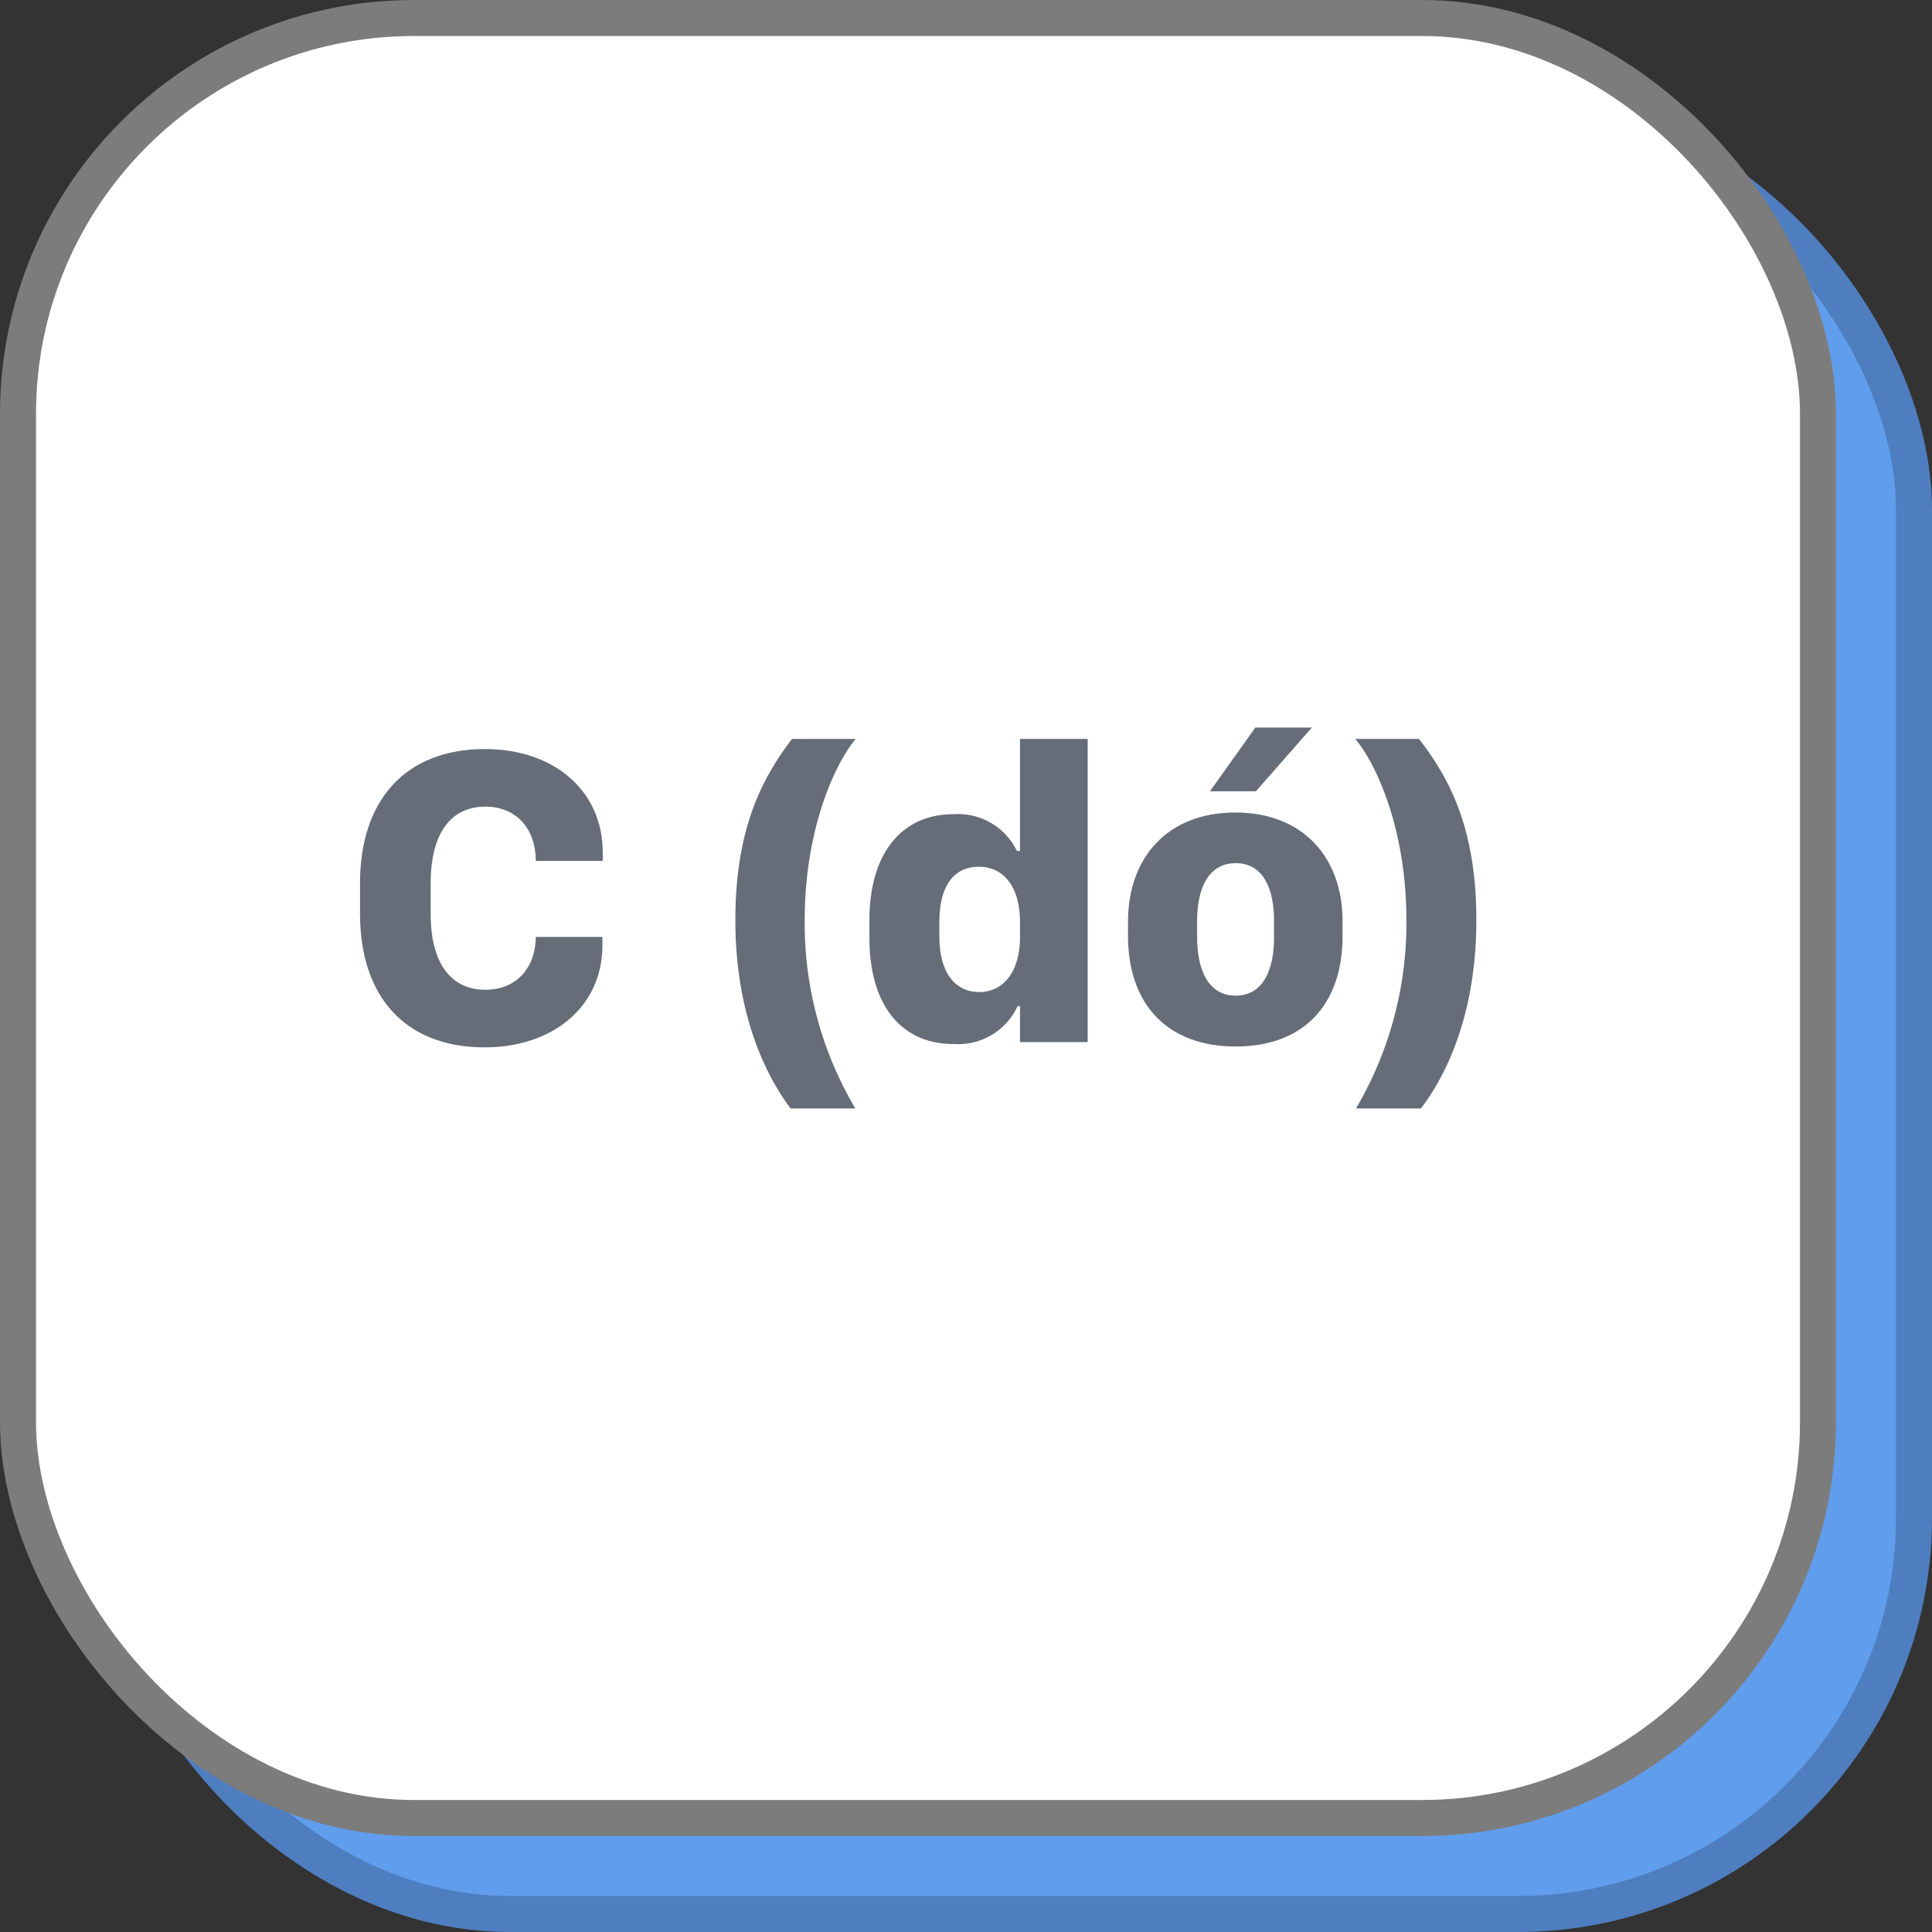 <svg xmlns="http://www.w3.org/2000/svg" viewBox="0 0 161 161"><rect x="0" y="0" width="161" height="161" fill="#333333" stroke="none"/><defs><style>.cls-1{fill:#609dec;stroke:#4e7ebf;}.cls-1,.cls-2{stroke-miterlimit:10;stroke-width:3px;}.cls-2{fill:#fff;stroke:#7d7c7c;}.cls-3{fill:#666d78;}</style></defs><g id="Camada_2" data-name="Camada 2"><g id="Camada_1-2" data-name="Camada 1"><rect class="cls-1" x="9.5" y="9.5" width="150" height="150" rx="33"/><rect class="cls-2" x="1.5" y="1.5" width="150" height="150" rx="33"/><path class="cls-3" d="M35.89,76.17c0,4.07,1.66,6.31,4.56,6.31,2.62,0,4.18-1.87,4.2-4.4H50.2v.71c0,5.08-4.11,8.49-9.81,8.49C33.71,87.28,30,83,30,76.13V73.6c0-6.87,3.74-11.18,10.42-11.18,5.72,0,9.81,3.45,9.81,8.63v.69H44.65c0-2.62-1.58-4.52-4.2-4.52-2.9,0-4.56,2.25-4.56,6.38Z"/><path class="cls-3" d="M71.31,61.58c-1.81,2.16-4.25,7.66-4.25,15.06a30.21,30.21,0,0,0,4.22,15.73h-5.4c-2.25-3-4.6-8.15-4.6-15.69S63.46,64.9,66,61.58Z"/><path class="cls-3" d="M84.74,70.91H85V61.58h5.64V86.84H85v-3H84.8A5.45,5.45,0,0,1,79.45,87c-4.37,0-7-3.27-7-8.84V76.68c0-5.52,2.66-8.83,7-8.83A5.45,5.45,0,0,1,84.74,70.91Zm-6.46,5.94v1.2c0,3.11,1.4,4.62,3.32,4.62S85,81.11,85,78.06V76.85c0-3-1.39-4.62-3.43-4.62S78.28,73.76,78.28,76.85Z"/><path class="cls-3" d="M111.88,76.76V78c0,5.69-3.21,9.21-8.91,9.21S94,83.67,94,78V76.8c0-5.27,3.24-9.09,8.93-9.09S111.88,71.49,111.88,76.76Zm-12.12-.05v1.44c0,2.43.8,4.82,3.21,4.82s3.2-2.37,3.2-4.82V76.71c0-2.58-.86-4.78-3.2-4.78S99.76,74.16,99.76,76.71Zm1.07-10.77,3.78-5.31h4.71l-4.66,5.31Z"/><path class="cls-3" d="M118.25,61.58c2.58,3.32,4.78,7.52,4.78,15.1s-2.36,12.74-4.62,15.69H113a30.41,30.41,0,0,0,4.2-15.73c0-7.4-2.44-12.9-4.26-15.06Z"/></g></g></svg>